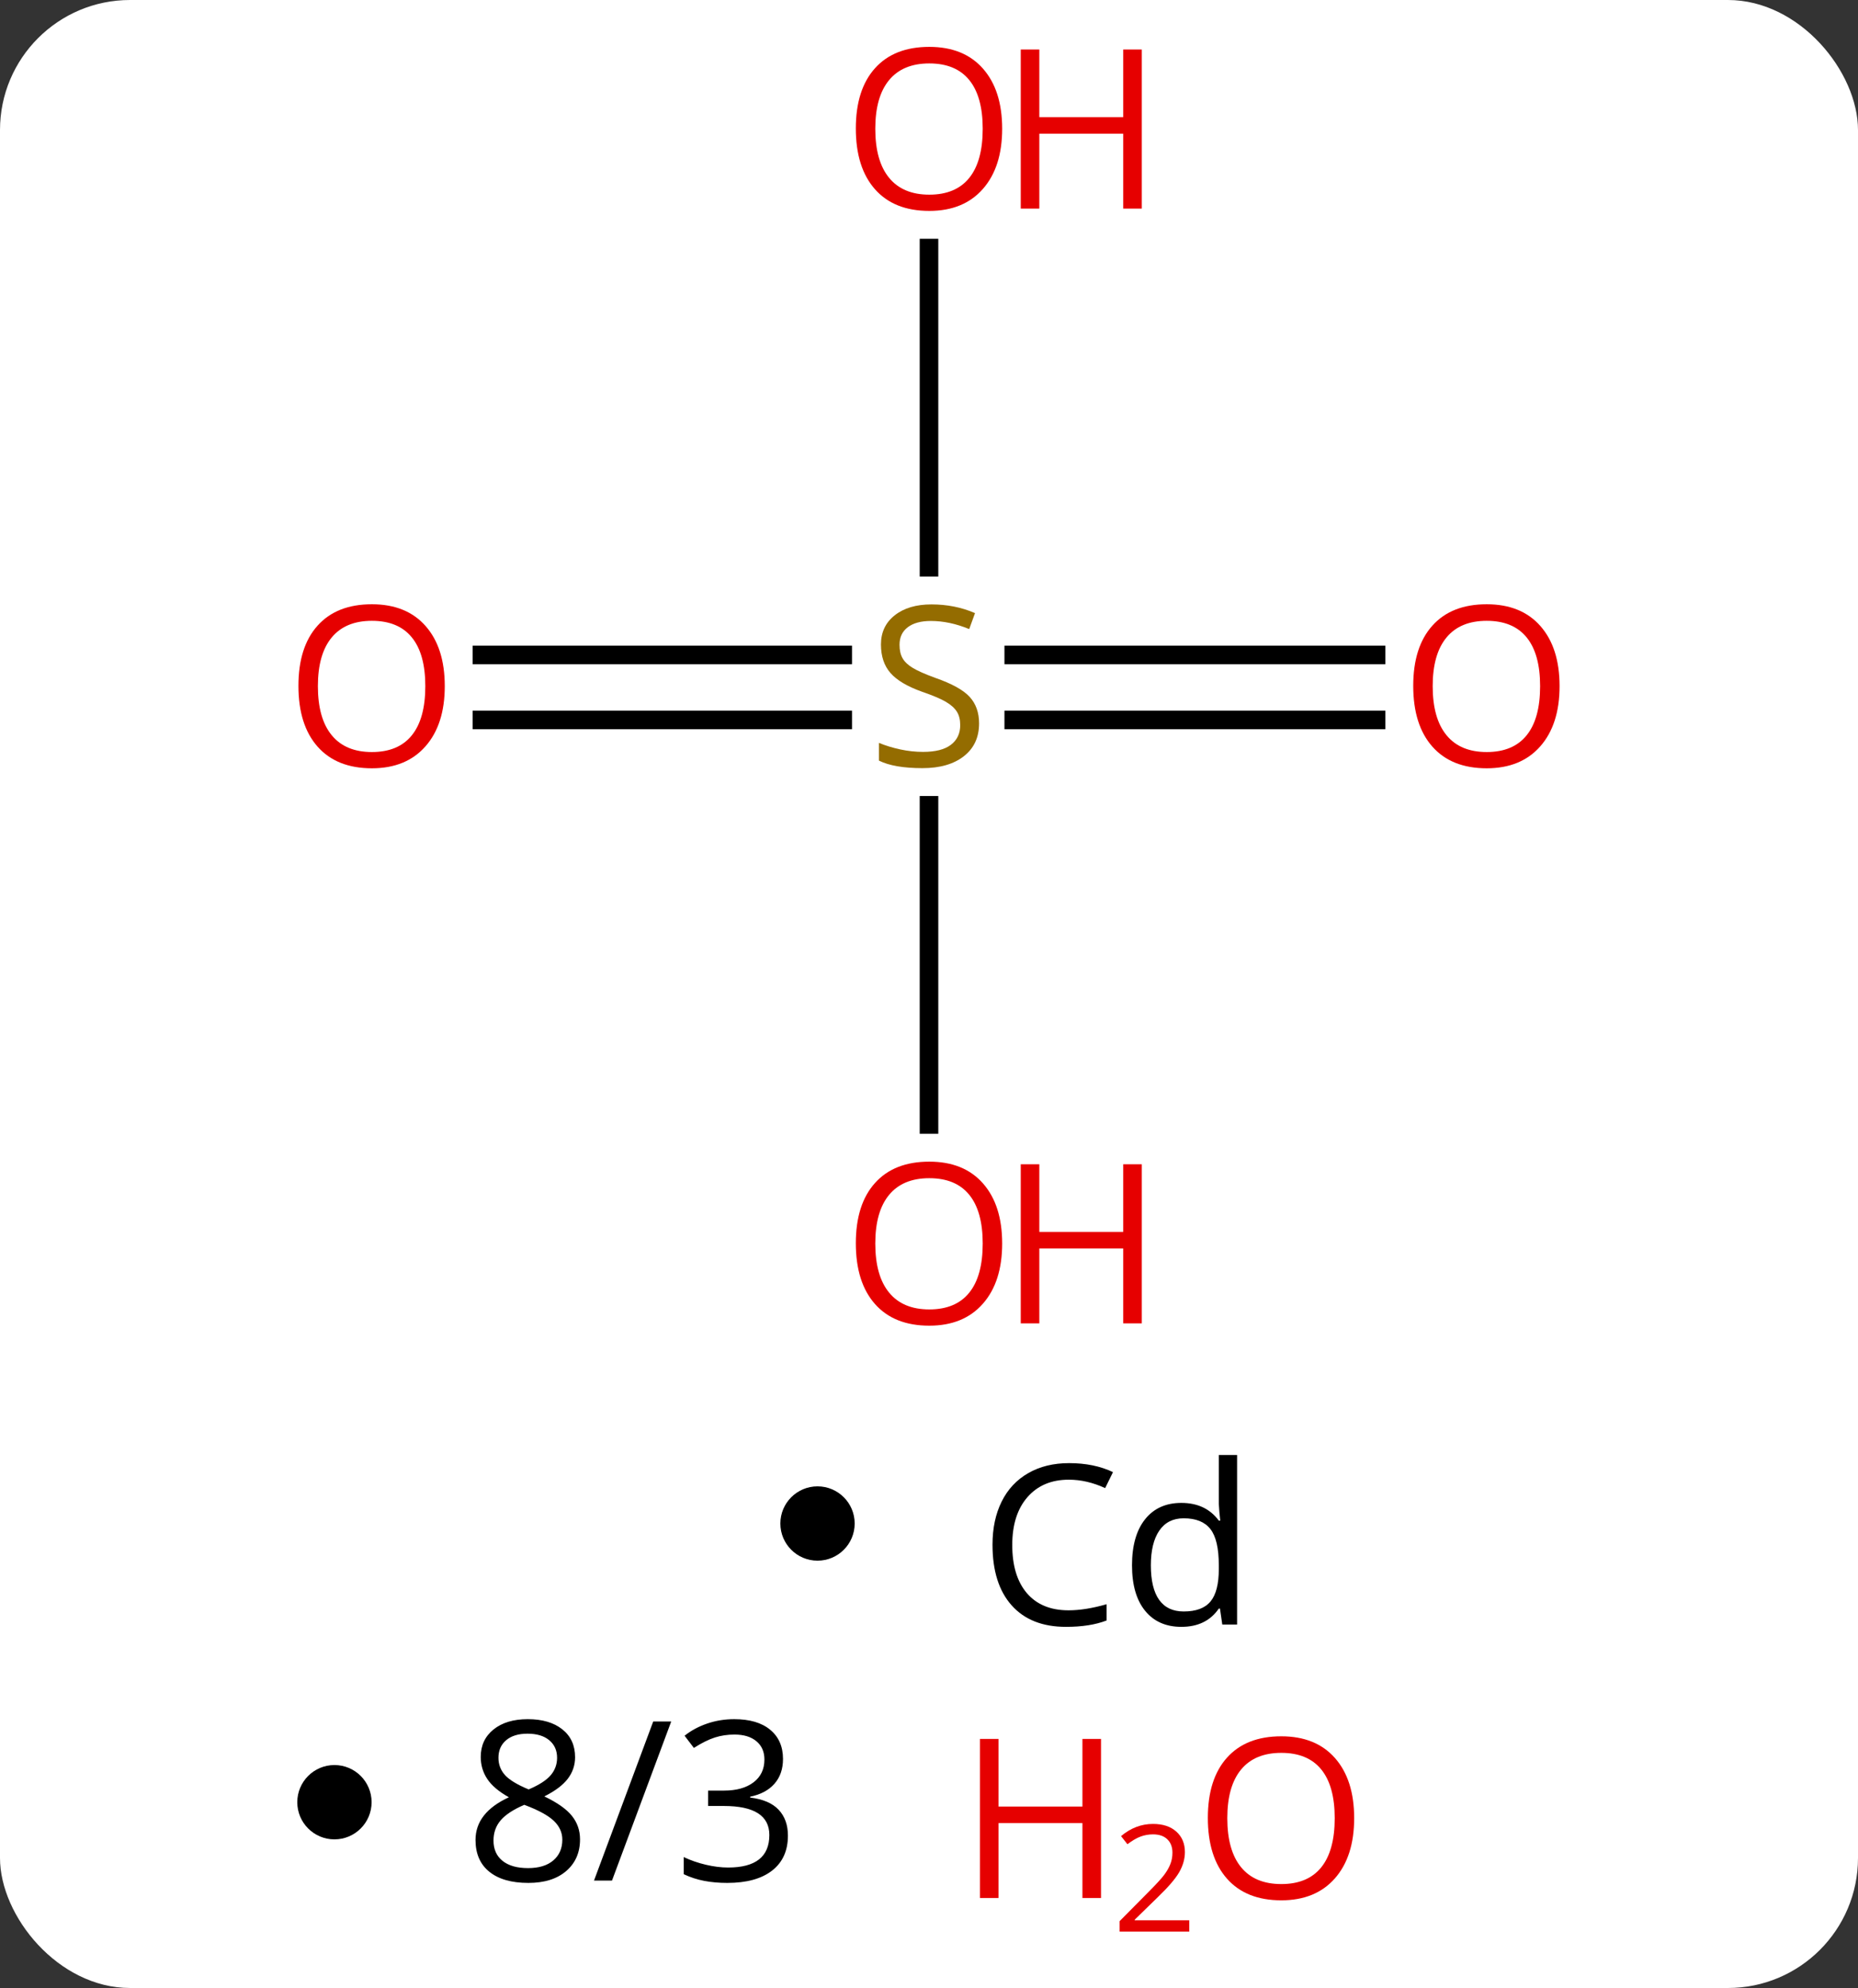 <svg width="100" viewBox="0 0 100 107" style="fill-opacity:1; color-rendering:auto; color-interpolation:auto; text-rendering:auto; stroke:black; stroke-linecap:square; stroke-miterlimit:10; shape-rendering:auto; stroke-opacity:1; fill:black; stroke-dasharray:none; font-weight:normal; stroke-width:1; font-family:'Open Sans'; font-style:normal; stroke-linejoin:miter; font-size:12; stroke-dashoffset:0; image-rendering:auto;" height="107" class="cas-substance-image" xmlns:xlink="http://www.w3.org/1999/xlink" xmlns="http://www.w3.org/2000/svg"><rect x="0" y="0" width="100" height="107" fill="#333333" stroke="none"/><svg class="cas-substance-single-component"><rect y="0" x="0" width="100" stroke="none" ry="7" rx="7" height="107" fill="white" class="cas-substance-group"/><svg y="0" x="13" width="74" viewBox="0 0 74 75" style="fill:black;" height="75" class="cas-substance-single-component-image"><svg><g><g transform="translate(37,37)" style="text-rendering:geometricPrecision; color-rendering:optimizeQuality; color-interpolation:linearRGB; stroke-linecap:butt; image-rendering:optimizeQuality;"><line y2="-1.75" y1="-1.75" x2="-24.062" x1="-4.643" style="fill:none;"/><line y2="1.75" y1="1.75" x2="-24.062" x1="-4.643" style="fill:none;"/><line y2="1.75" y1="1.75" x2="24.062" x1="4.561" style="fill:none;"/><line y2="-1.75" y1="-1.75" x2="24.062" x1="4.561" style="fill:none;"/><line y2="23.523" y1="6.344" x2="0" x1="0" style="fill:none;"/><line y2="-23.648" y1="-6.469" x2="0" x1="0" style="fill:none;"/></g><g transform="translate(37,37)" style="fill:rgb(148,108,0); text-rendering:geometricPrecision; color-rendering:optimizeQuality; image-rendering:optimizeQuality; font-family:'Open Sans'; stroke:rgb(148,108,0); color-interpolation:linearRGB;"><path style="stroke:none;" d="M2.695 1.938 Q2.695 3.062 1.875 3.703 Q1.055 4.344 -0.352 4.344 Q-1.883 4.344 -2.695 3.938 L-2.695 2.984 Q-2.164 3.203 -1.547 3.336 Q-0.93 3.469 -0.32 3.469 Q0.68 3.469 1.18 3.086 Q1.68 2.703 1.68 2.031 Q1.68 1.594 1.5 1.305 Q1.32 1.016 0.906 0.773 Q0.492 0.531 -0.367 0.234 Q-1.555 -0.188 -2.07 -0.773 Q-2.586 -1.359 -2.586 -2.312 Q-2.586 -3.297 -1.844 -3.883 Q-1.102 -4.469 0.133 -4.469 Q1.398 -4.469 2.477 -4 L2.164 -3.141 Q1.102 -3.578 0.102 -3.578 Q-0.695 -3.578 -1.141 -3.242 Q-1.586 -2.906 -1.586 -2.297 Q-1.586 -1.859 -1.422 -1.57 Q-1.258 -1.281 -0.867 -1.047 Q-0.477 -0.812 0.336 -0.516 Q1.68 -0.047 2.188 0.508 Q2.695 1.062 2.695 1.938 Z"/><path style="fill:rgb(230,0,0); stroke:none;" d="M-26.062 -0.07 Q-26.062 1.992 -27.102 3.172 Q-28.141 4.352 -29.984 4.352 Q-31.875 4.352 -32.906 3.188 Q-33.938 2.023 -33.938 -0.086 Q-33.938 -2.18 -32.906 -3.328 Q-31.875 -4.477 -29.984 -4.477 Q-28.125 -4.477 -27.094 -3.305 Q-26.062 -2.133 -26.062 -0.07 ZM-32.891 -0.07 Q-32.891 1.664 -32.148 2.57 Q-31.406 3.477 -29.984 3.477 Q-28.562 3.477 -27.836 2.578 Q-27.109 1.68 -27.109 -0.07 Q-27.109 -1.805 -27.836 -2.695 Q-28.562 -3.586 -29.984 -3.586 Q-31.406 -3.586 -32.148 -2.688 Q-32.891 -1.789 -32.891 -0.07 Z"/><path style="fill:rgb(230,0,0); stroke:none;" d="M33.938 -0.07 Q33.938 1.992 32.898 3.172 Q31.859 4.352 30.016 4.352 Q28.125 4.352 27.094 3.188 Q26.062 2.023 26.062 -0.086 Q26.062 -2.18 27.094 -3.328 Q28.125 -4.477 30.016 -4.477 Q31.875 -4.477 32.906 -3.305 Q33.938 -2.133 33.938 -0.07 ZM27.109 -0.07 Q27.109 1.664 27.852 2.57 Q28.594 3.477 30.016 3.477 Q31.438 3.477 32.164 2.578 Q32.891 1.68 32.891 -0.07 Q32.891 -1.805 32.164 -2.695 Q31.438 -3.586 30.016 -3.586 Q28.594 -3.586 27.852 -2.688 Q27.109 -1.789 27.109 -0.07 Z"/><path style="fill:rgb(230,0,0); stroke:none;" d="M3.938 29.93 Q3.938 31.992 2.898 33.172 Q1.859 34.352 0.016 34.352 Q-1.875 34.352 -2.906 33.188 Q-3.938 32.023 -3.938 29.914 Q-3.938 27.82 -2.906 26.672 Q-1.875 25.523 0.016 25.523 Q1.875 25.523 2.906 26.695 Q3.938 27.867 3.938 29.93 ZM-2.891 29.93 Q-2.891 31.664 -2.148 32.57 Q-1.406 33.477 0.016 33.477 Q1.438 33.477 2.164 32.578 Q2.891 31.68 2.891 29.93 Q2.891 28.195 2.164 27.305 Q1.438 26.414 0.016 26.414 Q-1.406 26.414 -2.148 27.312 Q-2.891 28.211 -2.891 29.93 Z"/><path style="fill:rgb(230,0,0); stroke:none;" d="M11.453 34.227 L10.453 34.227 L10.453 30.195 L5.938 30.195 L5.938 34.227 L4.938 34.227 L4.938 25.664 L5.938 25.664 L5.938 29.305 L10.453 29.305 L10.453 25.664 L11.453 25.664 L11.453 34.227 Z"/><path style="fill:rgb(230,0,0); stroke:none;" d="M3.938 -30.07 Q3.938 -28.008 2.898 -26.828 Q1.859 -25.648 0.016 -25.648 Q-1.875 -25.648 -2.906 -26.812 Q-3.938 -27.977 -3.938 -30.086 Q-3.938 -32.18 -2.906 -33.328 Q-1.875 -34.477 0.016 -34.477 Q1.875 -34.477 2.906 -33.305 Q3.938 -32.133 3.938 -30.07 ZM-2.891 -30.07 Q-2.891 -28.336 -2.148 -27.43 Q-1.406 -26.523 0.016 -26.523 Q1.438 -26.523 2.164 -27.422 Q2.891 -28.32 2.891 -30.07 Q2.891 -31.805 2.164 -32.695 Q1.438 -33.586 0.016 -33.586 Q-1.406 -33.586 -2.148 -32.688 Q-2.891 -31.789 -2.891 -30.07 Z"/><path style="fill:rgb(230,0,0); stroke:none;" d="M11.453 -25.773 L10.453 -25.773 L10.453 -29.805 L5.938 -29.805 L5.938 -25.773 L4.938 -25.773 L4.938 -34.336 L5.938 -34.336 L5.938 -30.695 L10.453 -30.695 L10.453 -34.336 L11.453 -34.336 L11.453 -25.773 Z"/></g></g></svg></svg><svg y="75" x="42" class="cas-substance-saf"><svg y="5" x="0" width="4" style="fill:black;" height="4" class="cas-substance-saf-dot"><circle stroke="none" r="2" fill="black" cy="2" cx="2"/></svg><svg y="0" x="8" width="19" style="fill:black;" height="15" class="cas-substance-saf-image"><svg><g><g transform="translate(10,8)" style="text-rendering:geometricPrecision; font-family:'Open Sans'; color-interpolation:linearRGB; color-rendering:optimizeQuality; image-rendering:optimizeQuality;"><path style="stroke:none;" d="M-2.473 -3.359 Q-3.879 -3.359 -4.699 -2.422 Q-5.519 -1.484 -5.519 0.156 Q-5.519 1.828 -4.731 2.75 Q-3.941 3.672 -2.488 3.672 Q-1.582 3.672 -0.441 3.344 L-0.441 4.219 Q-1.332 4.562 -2.629 4.562 Q-4.519 4.562 -5.551 3.406 Q-6.582 2.25 -6.582 0.141 Q-6.582 -1.188 -6.09 -2.18 Q-5.598 -3.172 -4.66 -3.711 Q-3.723 -4.25 -2.457 -4.25 Q-1.113 -4.25 -0.098 -3.766 L-0.519 -2.906 Q-1.504 -3.359 -2.473 -3.359 ZM5.66 3.578 L5.598 3.578 Q4.926 4.562 3.582 4.562 Q2.332 4.562 1.629 3.695 Q0.926 2.828 0.926 1.25 Q0.926 -0.344 1.629 -1.227 Q2.332 -2.109 3.582 -2.109 Q4.894 -2.109 5.598 -1.156 L5.676 -1.156 L5.629 -1.609 L5.598 -2.062 L5.598 -4.688 L6.582 -4.688 L6.582 4.438 L5.785 4.438 L5.66 3.578 ZM3.707 3.734 Q4.707 3.734 5.152 3.195 Q5.598 2.656 5.598 1.453 L5.598 1.25 Q5.598 -0.125 5.144 -0.703 Q4.691 -1.281 3.707 -1.281 Q2.848 -1.281 2.394 -0.617 Q1.941 0.047 1.941 1.25 Q1.941 2.484 2.387 3.109 Q2.832 3.734 3.707 3.734 Z"/></g></g></svg></svg></svg><svg y="90" x="16" class="cas-substance-saf"><svg y="5" x="0" width="4" style="fill:black;" height="4" class="cas-substance-saf-dot"><circle stroke="none" r="2" fill="black" cy="2" cx="2"/></svg><svg y="0" x="7" width="23" style="fill:black;" height="15" class="cas-substance-saf-coefficient"><svg><g><g transform="translate(11,7)" style="text-rendering:geometricPrecision; font-family:'Open Sans'; color-interpolation:linearRGB; color-rendering:optimizeQuality; image-rendering:optimizeQuality;"><path style="stroke:none;" d="M-5.595 -4.469 Q-4.423 -4.469 -3.735 -3.922 Q-3.048 -3.375 -3.048 -2.422 Q-3.048 -1.781 -3.438 -1.266 Q-3.829 -0.75 -4.704 -0.312 Q-3.657 0.188 -3.22 0.734 Q-2.782 1.281 -2.782 2 Q-2.782 3.062 -3.524 3.703 Q-4.267 4.344 -5.564 4.344 Q-6.923 4.344 -7.665 3.742 Q-8.407 3.141 -8.407 2.031 Q-8.407 0.562 -6.61 -0.266 Q-7.423 -0.719 -7.774 -1.25 Q-8.126 -1.781 -8.126 -2.438 Q-8.126 -3.359 -7.439 -3.914 Q-6.751 -4.469 -5.595 -4.469 ZM-7.439 2.062 Q-7.439 2.766 -6.954 3.156 Q-6.47 3.547 -5.579 3.547 Q-4.704 3.547 -4.22 3.133 Q-3.735 2.719 -3.735 2.016 Q-3.735 1.438 -4.196 1 Q-4.657 0.562 -5.782 0.141 Q-6.657 0.516 -7.048 0.969 Q-7.439 1.422 -7.439 2.062 ZM-5.61 -3.688 Q-6.345 -3.688 -6.759 -3.336 Q-7.173 -2.984 -7.173 -2.391 Q-7.173 -1.859 -6.829 -1.469 Q-6.485 -1.078 -5.548 -0.688 Q-4.704 -1.047 -4.36 -1.453 Q-4.017 -1.859 -4.017 -2.391 Q-4.017 -2.984 -4.439 -3.336 Q-4.86 -3.688 -5.61 -3.688 ZM2.126 -4.344 L-1.062 4.219 L-2.03 4.219 L1.157 -4.344 L2.126 -4.344 ZM8.142 -2.328 Q8.142 -1.516 7.681 -0.992 Q7.22 -0.469 6.376 -0.297 L6.376 -0.25 Q7.407 -0.125 7.907 0.406 Q8.407 0.938 8.407 1.797 Q8.407 3.016 7.556 3.68 Q6.704 4.344 5.142 4.344 Q4.47 4.344 3.899 4.234 Q3.329 4.125 2.798 3.875 L2.798 2.953 Q3.36 3.219 3.993 3.367 Q4.626 3.516 5.189 3.516 Q7.407 3.516 7.407 1.766 Q7.407 0.203 4.954 0.203 L4.11 0.203 L4.11 -0.625 L4.97 -0.625 Q5.97 -0.625 6.556 -1.07 Q7.142 -1.516 7.142 -2.297 Q7.142 -2.922 6.712 -3.281 Q6.282 -3.641 5.532 -3.641 Q4.97 -3.641 4.478 -3.484 Q3.985 -3.328 3.345 -2.922 L2.845 -3.578 Q3.376 -4 4.064 -4.234 Q4.751 -4.469 5.517 -4.469 Q6.767 -4.469 7.454 -3.898 Q8.142 -3.328 8.142 -2.328 Z"/></g></g></svg></svg><svg y="0" x="34" width="26" style="fill:black;" height="17" class="cas-substance-saf-image"><svg><g><g transform="translate(6,8)" style="fill:rgb(230,0,0); text-rendering:geometricPrecision; color-rendering:optimizeQuality; image-rendering:optimizeQuality; font-family:'Open Sans'; stroke:rgb(230,0,0); color-interpolation:linearRGB;"><path style="stroke:none;" d="M3.258 4.156 L2.258 4.156 L2.258 0.125 L-2.258 0.125 L-2.258 4.156 L-3.258 4.156 L-3.258 -4.406 L-2.258 -4.406 L-2.258 -0.766 L2.258 -0.766 L2.258 -4.406 L3.258 -4.406 L3.258 4.156 Z"/><path style="stroke:none;" d="M8.008 5.966 L4.258 5.966 L4.258 5.403 L5.758 3.888 Q6.445 3.2 6.664 2.903 Q6.883 2.606 6.992 2.325 Q7.102 2.044 7.102 1.716 Q7.102 1.262 6.828 0.997 Q6.555 0.731 6.055 0.731 Q5.711 0.731 5.391 0.848 Q5.07 0.966 4.68 1.262 L4.336 0.825 Q5.117 0.169 6.055 0.169 Q6.852 0.169 7.312 0.583 Q7.773 0.997 7.773 1.684 Q7.773 2.231 7.469 2.763 Q7.164 3.294 6.32 4.106 L5.07 5.325 L5.07 5.356 L8.008 5.356 L8.008 5.966 Z"/><path style="stroke:none;" d="M16.883 -0.141 Q16.883 1.922 15.844 3.102 Q14.805 4.281 12.961 4.281 Q11.07 4.281 10.039 3.117 Q9.008 1.953 9.008 -0.156 Q9.008 -2.25 10.039 -3.398 Q11.07 -4.547 12.961 -4.547 Q14.82 -4.547 15.852 -3.375 Q16.883 -2.203 16.883 -0.141 ZM10.055 -0.141 Q10.055 1.594 10.797 2.5 Q11.539 3.406 12.961 3.406 Q14.383 3.406 15.109 2.508 Q15.836 1.609 15.836 -0.141 Q15.836 -1.875 15.109 -2.766 Q14.383 -3.656 12.961 -3.656 Q11.539 -3.656 10.797 -2.758 Q10.055 -1.859 10.055 -0.141 Z"/></g></g></svg></svg></svg></svg></svg>